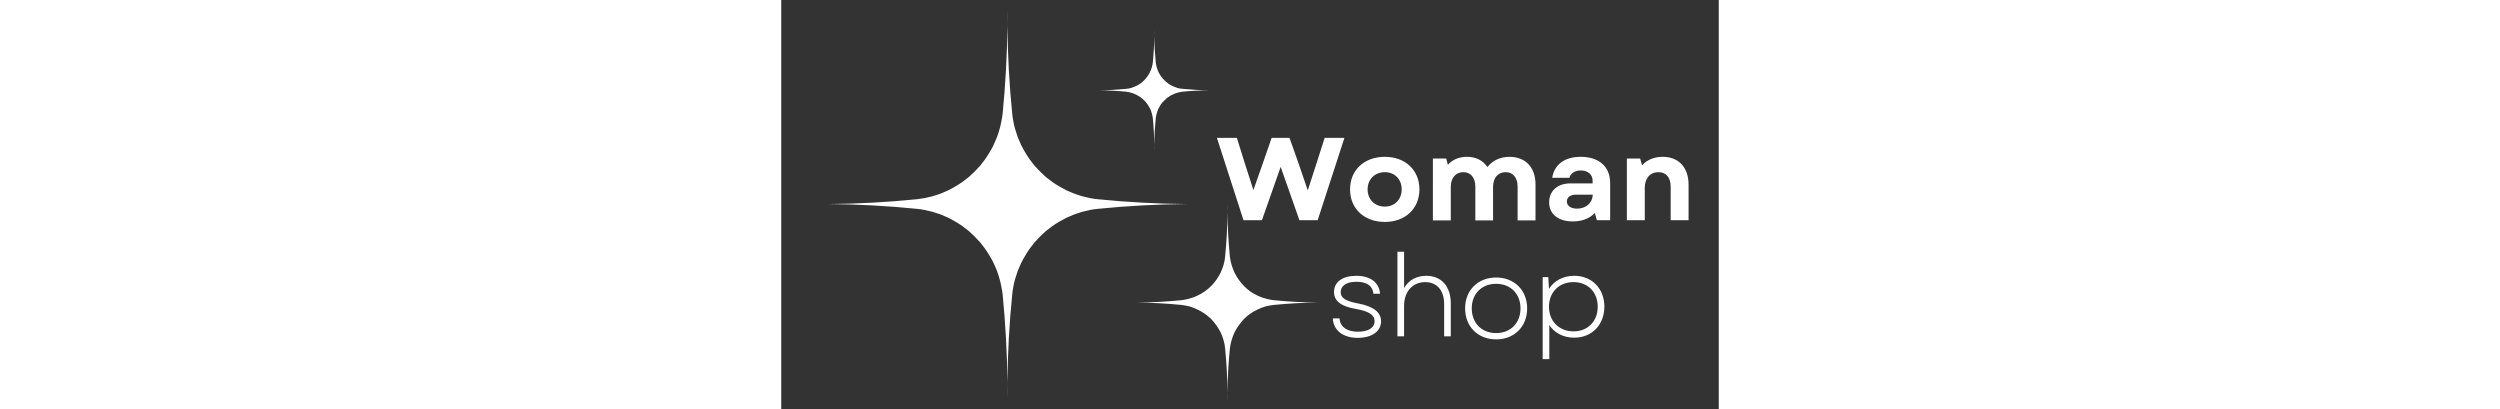<svg version="1.2" xmlns="http://www.w3.org/2000/svg" viewBox="0 0 550 240" height="90">
	<rect x="0" y="0" width="550" height="240" fill="#333333" stroke="none"/>
	<title>logo triforce shop-svg</title>
	<style>
		.s0 { fill: #ffffff } 
	</style>
	<path id="Layer" fill-rule="evenodd" class="s0" d="m135.5 66.6q0.2 2.4 0.7 4.8 0.4 2.3 1.1 4.6 0.7 2.3 1.5 4.6 0.9 2.2 1.9 4.4 1.1 2.2 2.3 4.2 1.2 2.1 2.6 4.1 1.4 1.9 2.9 3.8 1.6 1.8 3.3 3.5 1.7 1.7 3.5 3.3 1.9 1.5 3.8 2.9 2 1.4 4.1 2.6 2.1 1.2 4.2 2.3 2.2 1 4.5 1.9 2.2 0.8 4.5 1.5 2.3 0.6 4.7 1.1 2.4 0.5 4.8 0.7 25.9 2.6 51.8 2.8-25.9 0.2-51.8 2.8-2.4 0.2-4.8 0.7-2.4 0.5-4.7 1.1-2.3 0.7-4.5 1.5-2.3 0.9-4.5 1.9-2.1 1.1-4.2 2.3-2.1 1.2-4.1 2.6-1.9 1.4-3.8 2.9-1.8 1.6-3.5 3.3-1.7 1.7-3.3 3.5-1.5 1.9-2.9 3.8-1.4 2-2.6 4.1-1.2 2-2.3 4.2-1 2.2-1.9 4.4-0.8 2.3-1.5 4.6-0.7 2.3-1.1 4.6-0.5 2.4-0.7 4.8-2.6 25.8-2.8 51.7-0.3-25.9-2.8-51.7-0.3-2.4-0.8-4.8-0.4-2.3-1.1-4.6-0.6-2.3-1.5-4.6-0.8-2.2-1.9-4.4-1-2.2-2.3-4.2-1.2-2.1-2.6-4.1-1.4-1.9-2.9-3.8-1.6-1.8-3.3-3.5-1.7-1.7-3.5-3.3-1.9-1.5-3.8-2.9-2-1.4-4.1-2.6-2-1.2-4.2-2.3-2.2-1-4.4-1.9-2.3-0.8-4.6-1.5-2.3-0.6-4.7-1.1-2.4-0.5-4.8-0.7-25.8-2.6-51.8-2.8 26-0.2 51.8-2.8 2.4-0.3 4.8-0.7 2.4-0.5 4.7-1.1 2.3-0.7 4.6-1.5 2.2-0.9 4.4-1.9 2.2-1.1 4.2-2.3 2.1-1.2 4.1-2.6 1.9-1.4 3.8-2.9 1.8-1.6 3.5-3.3 1.7-1.7 3.3-3.5 1.5-1.9 2.9-3.8 1.4-2 2.6-4.1 1.3-2 2.3-4.2 1-2.2 1.9-4.4 0.9-2.3 1.5-4.6 0.7-2.3 1.1-4.6 0.5-2.4 0.8-4.8 2.5-25.8 2.8-51.7 0.2 25.9 2.8 51.7zm102.2 53.1q4.7 0 9.4 0-4.7 0-9.4 0zm-105 104.8q0 4.7 0 9.4-0.1-4.7 0-9.4zm-105.1-104.8q-4.7 0-9.4 0 4.7 0 9.4 0zm105.1-104.8q-0.1-4.7 0-9.4 0 4.7 0 9.4zm130.5 135.7q0.3 2.4 1 4.8 0.7 2.3 1.7 4.5 1.1 2.2 2.5 4.2 1.4 2 3.1 3.7 1.7 1.8 3.7 3.2 2 1.4 4.2 2.4 2.2 1.1 4.6 1.7 2.3 0.7 4.8 1 13.1 1.3 26.2 1.4-13.1 0.1-26.2 1.4-2.5 0.3-4.8 0.9-2.4 0.7-4.6 1.8-2.2 1-4.2 2.4-2 1.4-3.7 3.1-1.7 1.8-3.1 3.8-1.4 2-2.5 4.1-1 2.2-1.7 4.6-0.7 2.3-1 4.8-1.3 13-1.4 26.2-0.1-13.2-1.4-26.2-0.2-2.5-0.9-4.8-0.7-2.4-1.7-4.6-1.1-2.1-2.5-4.1-1.4-2-3.1-3.8-1.8-1.7-3.8-3.1-2-1.4-4.2-2.4-2.2-1.1-4.5-1.8-2.4-0.6-4.8-0.9-13.1-1.3-26.3-1.4 13.2-0.1 26.3-1.4 2.4-0.3 4.8-1 2.3-0.6 4.5-1.7 2.2-1 4.2-2.4 2-1.4 3.8-3.2 1.7-1.7 3.1-3.7 1.4-2 2.5-4.2 1-2.2 1.7-4.5 0.7-2.4 0.9-4.8 1.3-13.1 1.4-26.2 0.1 13.1 1.4 26.2zm51.8 26.9q2.4 0 4.8 0-2.4 0-4.8 0zm-53.2 53.1q0.1 2.3 0 4.7 0-2.4 0-4.7zm-53.2-53.1q-2.3 0-4.7 0 2.4 0 4.7 0zm53.2-53.1q0-2.4 0-4.7 0.1 2.3 0 4.7zm-42.1-87.8q0.2 1.5 0.6 2.9 0.4 1.4 1 2.8 0.7 1.3 1.5 2.5 0.9 1.2 2 2.3 1 1 2.2 1.9 1.2 0.9 2.6 1.5 1.3 0.6 2.8 1.1 1.4 0.4 2.9 0.5 8 0.8 16 0.9-8 0-16 0.8-1.5 0.2-2.9 0.6-1.5 0.4-2.8 1.1-1.4 0.6-2.6 1.5-1.2 0.8-2.2 1.9-1.1 1-2 2.2-0.8 1.3-1.5 2.6-0.6 1.3-1 2.8-0.4 1.4-0.6 2.9-0.8 8-0.9 15.9 0-7.9-0.8-15.9-0.2-1.5-0.6-2.9-0.4-1.5-1-2.8-0.7-1.3-1.6-2.6-0.8-1.2-1.9-2.2-1-1.1-2.2-1.9-1.3-0.9-2.6-1.5-1.3-0.7-2.8-1.1-1.4-0.4-2.9-0.6-8-0.8-16.1-0.8 8.1-0.1 16.1-0.9 1.5-0.1 2.9-0.5 1.5-0.5 2.8-1.1 1.3-0.6 2.6-1.5 1.2-0.9 2.2-1.9 1.1-1.1 1.9-2.3 0.9-1.2 1.5-2.5 0.7-1.4 1.1-2.8 0.4-1.4 0.6-2.9 0.8-8 0.8-16 0.1 8 0.9 16zm31.6 16.4q1.5 0 2.9 0-1.4 0-2.9 0zm-32.5 32.3q0.1 1.5 0 3 0-1.5 0-3zm-32.5-32.3q-1.4 0-2.8 0 1.4 0 2.8 0zm32.5-32.4q0-1.5 0-2.9 0.1 1.4 0 2.9zm36.8 60.3h11.7l4.6 14.7 5.1 15.9 5.6-15.9 5.1-14.7h10.5l5.2 14.7 5.5 16.1 5.2-16.1 4.7-14.7h11.6l-15.7 48.3h-10.7l-11-31.3-11 31.3h-10.8zm78.1 30.2c0-11.3 8.3-19.1 20.4-19.1 12 0 20.3 7.8 20.3 19.1 0 11.3-8.3 19.1-20.3 19.1-12.1 0-20.4-7.8-20.4-19.1zm20.4 10.1c5.8 0 9.9-4.2 9.9-10.1 0-5.9-4.1-10.1-9.9-10.1-5.9 0-10.1 4.2-10.1 10.1 0 5.9 4.2 10.1 10.1 10.1zm28.2-28.2h7.8l1 3.7c2.7-3.1 6.6-4.7 11.2-4.7 5.2 0 9.4 2.1 12 6 2.9-3.8 7.5-6 13-6 9.3 0 15.2 6.2 15.2 16.1v21.2h-10.5v-19.9c0-5.1-2.7-8.4-7-8.4-4.5 0-7.4 3.4-7.4 8.6v19.7h-10.4v-19.9c0-5.1-2.7-8.4-7-8.4-4.5 0-7.4 3.4-7.4 8.6v19.7h-10.5zm68.2 25.7c0-6.7 4.9-11.1 12.4-11.1h13.1v-1.7c0-3.5-2.8-5.9-7-5.9-3.3 0-6 1.7-6.6 4.3h-10.1c1.3-7.9 7.4-12.3 16.7-12.3 10.8 0 17.3 5.8 17.3 15.4v21.8h-7.8l-1.2-4.2c-3.1 3.2-7.5 4.9-12.9 4.9-8.6 0-13.9-4.3-13.9-11.2zm16.3 3.7c5.3 0 9.1-3.3 9.3-8.2h-10c-3.1 0-5.2 1.5-5.2 4 0 2.5 2.3 4.2 5.9 4.2zm29.3-29.4h7.8l1.1 4c2.9-3.3 7.3-5 12.1-5 9.5 0 15.2 6.3 15.2 16.4v20.8h-10.5v-19.7c0-5.4-2.7-8.5-7.2-8.5-4.8 0-8 3.5-8 9.2v19h-10.5zm-172.5 93.8h3.9c0.4 4.9 4.2 7.8 10.8 7.8 6.1 0 9.8-2.3 9.8-6.2 0-3.6-3.3-5.8-10.7-7.1-9-1.5-13.1-4.7-13.1-10 0-5.9 5-9.5 13.1-9.5 8.2 0 13.4 3.9 13.9 10.5h-3.9c-0.4-4.6-3.9-7-10-7-5.7 0-9.2 2.3-9.2 6.1 0 3.4 2.9 5.3 10.6 6.7 8.8 1.7 13.1 5.2 13.1 10.4 0 5.8-5.3 9.7-13.7 9.7-8.7 0-14.3-4.5-14.6-11.4zm37.9-39.1h3.9v21.3c2.7-4.8 7.5-7.2 13-7.2 8.9 0 14.4 6.2 14.4 16.2v19.3h-3.9v-19c0-7.9-4.2-12.8-11.1-12.8-7.3 0-12.4 5.5-12.4 13.8v18h-3.9zm39.7 33.2c0-10.6 7.5-18.1 18.2-18.1 10.7 0 18.2 7.5 18.2 18.1 0 10.7-7.5 18.2-18.2 18.2-10.7 0-18.2-7.5-18.2-18.2zm18.2 14.5c8.5 0 14.3-5.9 14.3-14.5 0-8.5-5.8-14.4-14.3-14.4-8.5 0-14.3 5.9-14.3 14.4 0 8.6 5.8 14.5 14.3 14.5zm31.2-4.7v20h-3.9v-48.1h3.3l0.4 6.9c3-4.8 8.3-7.7 14.8-7.7 10.5 0 17.7 7.6 17.7 18.1 0 10.5-7.2 18.2-17.7 18.2-6.4 0-11.6-2.8-14.6-7.4zm14.2 3.7c8.5 0 14.2-6 14.2-14.5 0-8.4-5.7-14.4-14.2-14.4-8.5 0-14.4 6-14.4 14.4 0 8.5 5.9 14.5 14.4 14.5z"/>
</svg>